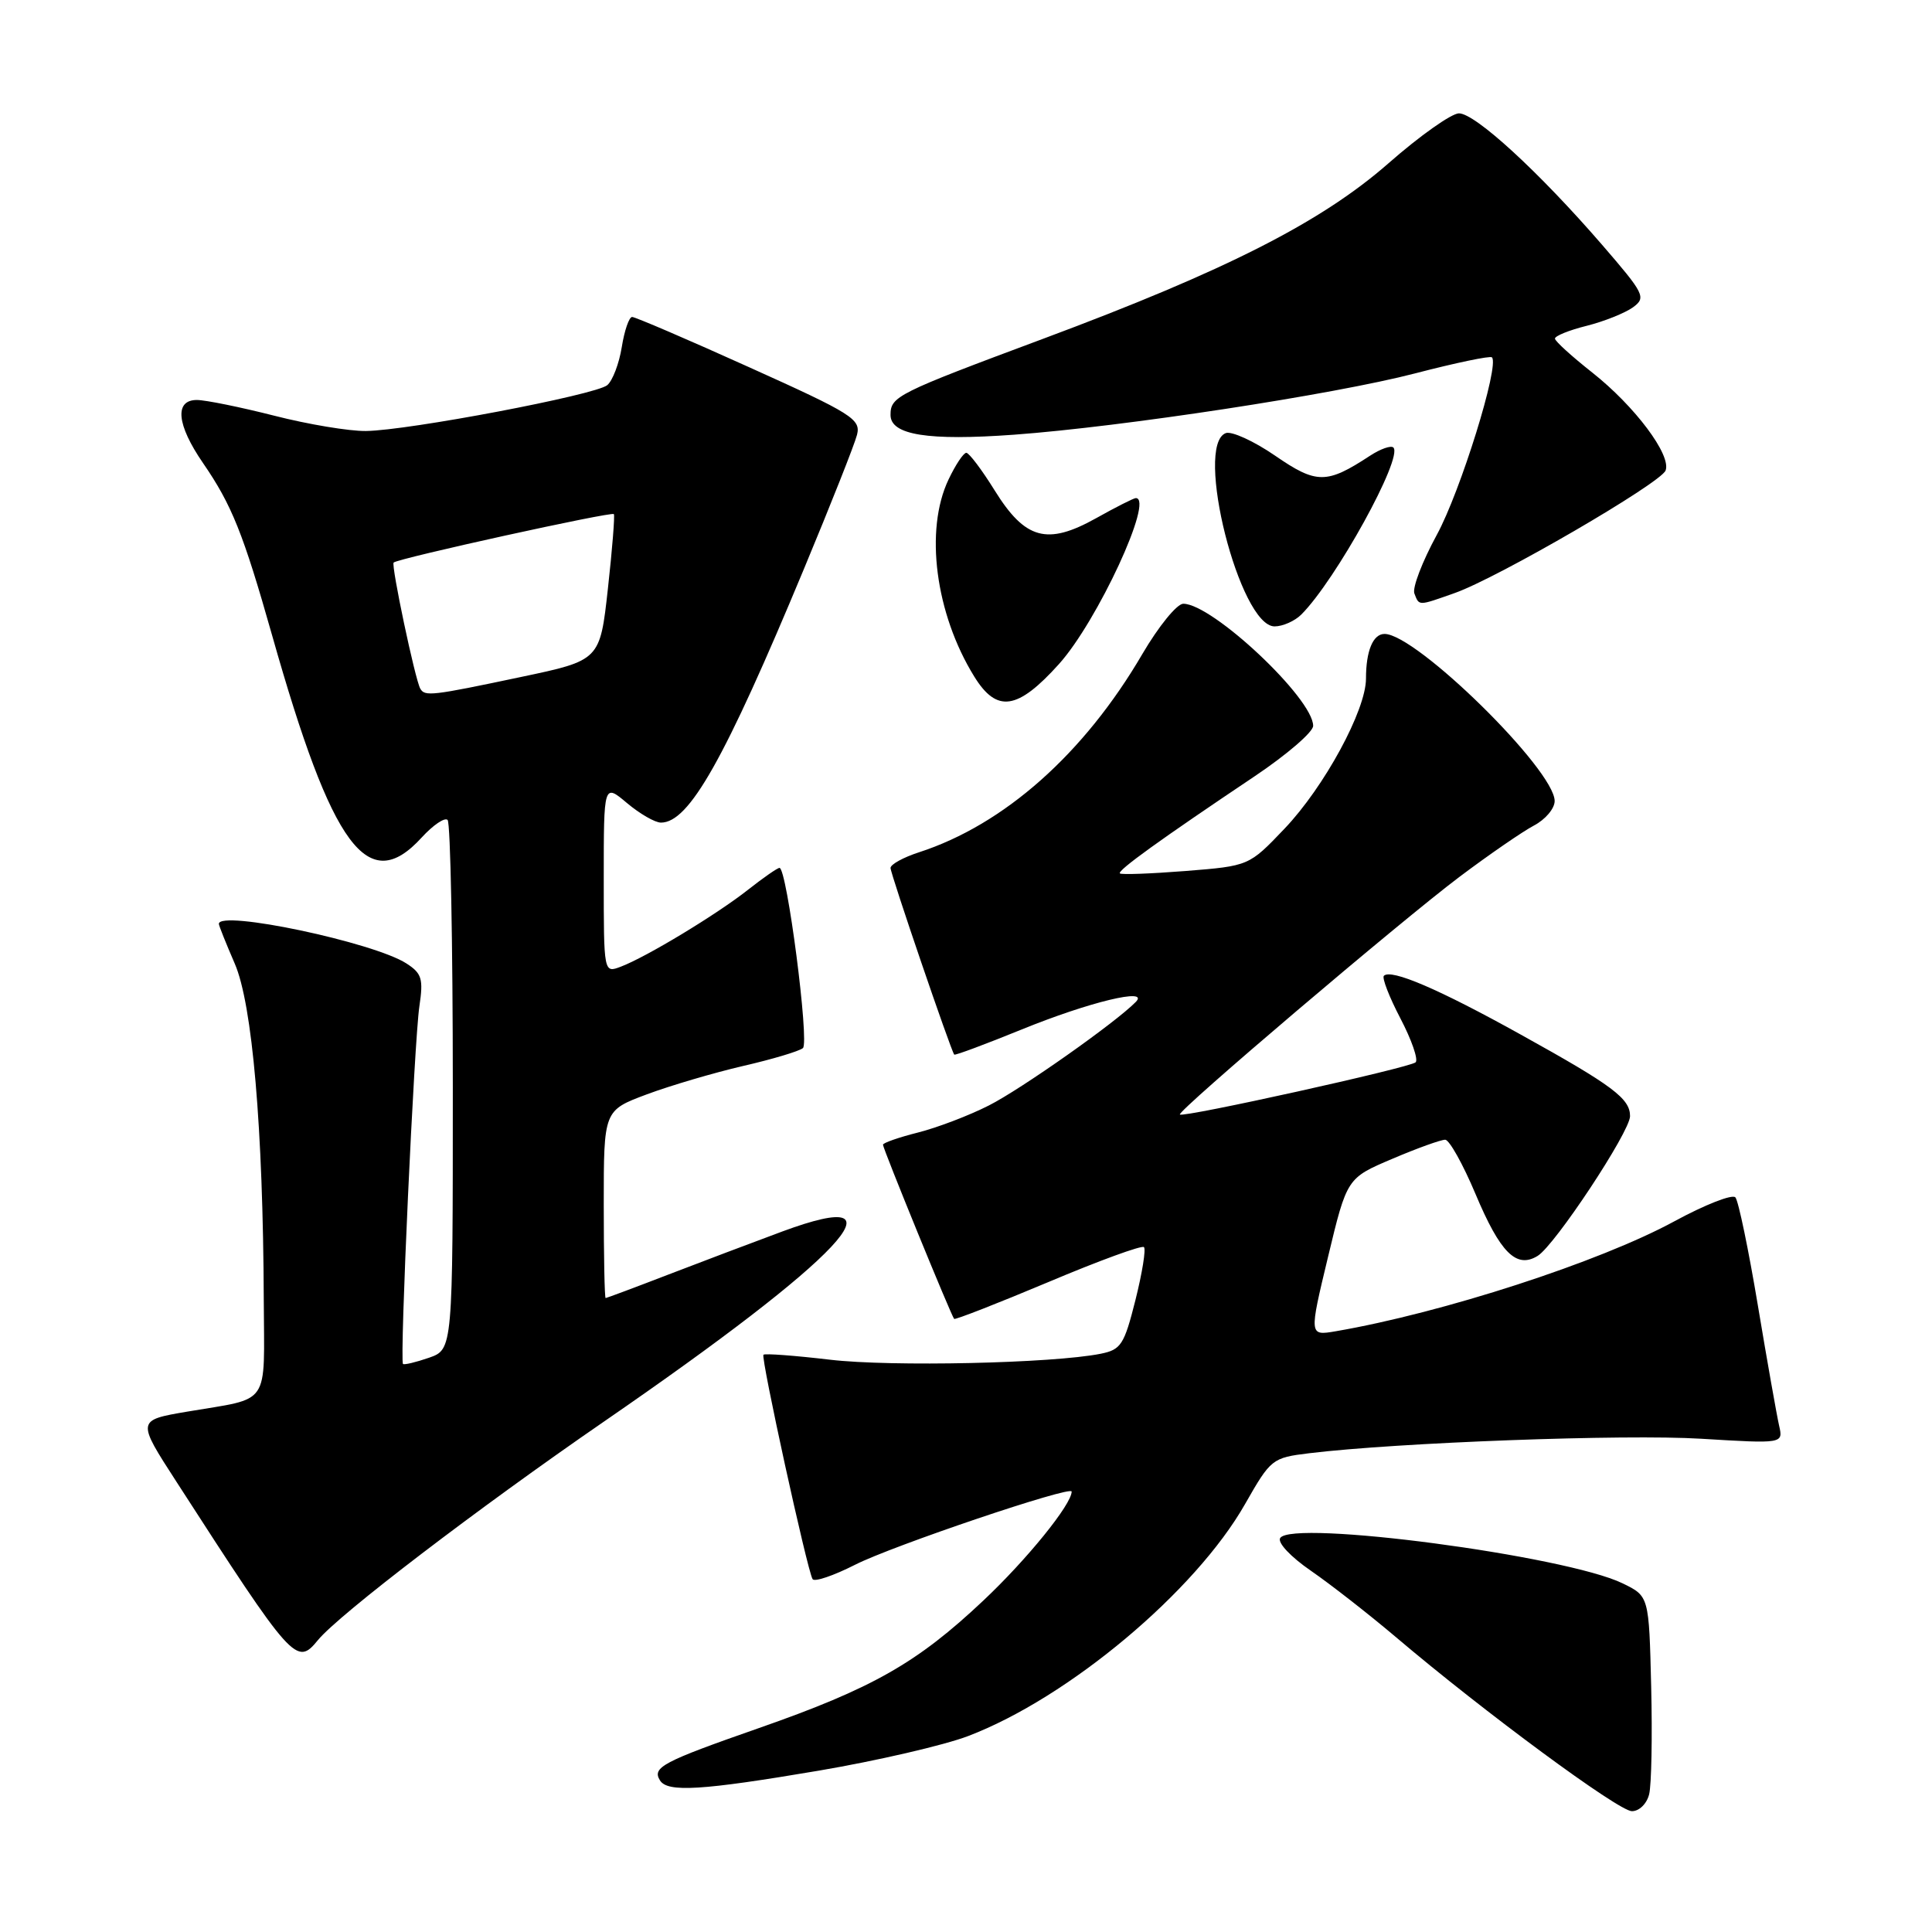 <?xml version="1.0" encoding="UTF-8" standalone="no"?>
<!DOCTYPE svg PUBLIC "-//W3C//DTD SVG 1.1//EN" "http://www.w3.org/Graphics/SVG/1.1/DTD/svg11.dtd" >
<svg xmlns="http://www.w3.org/2000/svg" xmlns:xlink="http://www.w3.org/1999/xlink" version="1.1" viewBox="0 0 256 256">
 <g >
 <path fill="currentColor"
d=" M 218.52 237.75 C 218.83 236.51 218.95 230.10 218.79 223.50 C 218.50 211.50 218.50 211.50 215.00 209.80 C 207.47 206.14 171.15 201.33 169.63 203.80 C 169.25 204.41 171.03 206.30 173.71 208.14 C 176.32 209.94 181.39 213.90 184.98 216.94 C 196.64 226.84 214.46 239.98 216.23 239.99 C 217.20 240.00 218.21 239.01 218.52 237.75 Z  M 108.50 234.62 C 116.20 233.31 125.11 231.25 128.30 230.03 C 141.59 224.96 158.39 210.88 164.98 199.29 C 168.39 193.31 168.57 193.16 173.48 192.56 C 185.18 191.14 215.32 190.02 225.40 190.64 C 236.29 191.30 236.29 191.30 235.74 188.90 C 235.44 187.58 234.17 180.43 232.93 173.00 C 231.69 165.57 230.35 159.12 229.95 158.66 C 229.55 158.20 225.91 159.63 221.86 161.83 C 211.95 167.22 191.14 173.97 176.98 176.40 C 173.46 177.00 173.46 177.00 175.97 166.55 C 178.48 156.10 178.48 156.10 184.49 153.55 C 187.79 152.14 190.95 151.01 191.50 151.02 C 192.05 151.04 193.85 154.26 195.50 158.18 C 198.79 166.01 200.93 168.15 203.75 166.41 C 206.04 165.00 215.98 149.97 215.99 147.90 C 216.00 145.57 213.71 143.85 201.53 137.10 C 190.66 131.06 184.32 128.34 183.37 129.30 C 183.10 129.57 184.08 132.11 185.56 134.94 C 187.04 137.77 187.95 140.38 187.58 140.76 C 186.87 141.46 156.79 148.12 156.34 147.68 C 155.93 147.26 185.62 122.03 193.41 116.17 C 197.31 113.24 201.74 110.19 203.25 109.39 C 204.76 108.60 206.00 107.14 206.00 106.14 C 206.00 102.01 187.67 84.00 183.46 84.00 C 181.93 84.00 181.00 86.25 181.00 89.92 C 181.00 94.10 175.48 104.27 170.20 109.81 C 165.50 114.74 165.50 114.74 157.12 115.41 C 152.51 115.77 148.58 115.92 148.39 115.73 C 148.03 115.36 153.76 111.23 166.25 102.86 C 170.51 100.00 174.00 97.00 174.00 96.18 C 174.00 92.55 160.65 80.00 156.79 80.00 C 155.95 80.00 153.52 82.99 151.38 86.64 C 143.66 99.87 133.05 109.28 121.75 112.94 C 119.69 113.61 118.00 114.54 118.00 115.01 C 118.00 115.79 125.99 139.18 126.44 139.74 C 126.55 139.87 130.56 138.37 135.36 136.42 C 144.28 132.78 152.39 130.82 150.50 132.76 C 147.87 135.46 135.29 144.33 131.03 146.48 C 128.40 147.82 124.16 149.43 121.62 150.07 C 119.08 150.71 117.00 151.44 117.00 151.68 C 117.00 152.22 126.06 174.39 126.43 174.76 C 126.57 174.90 132.18 172.71 138.89 169.89 C 145.59 167.06 151.31 164.97 151.58 165.25 C 151.86 165.53 151.35 168.68 150.45 172.27 C 148.96 178.19 148.54 178.84 145.84 179.38 C 139.49 180.65 118.08 181.12 110.00 180.17 C 105.33 179.62 101.35 179.32 101.16 179.51 C 100.79 179.88 106.95 208.03 107.67 209.24 C 107.91 209.65 110.44 208.79 113.30 207.34 C 118.25 204.82 142.00 196.80 142.00 197.64 C 142.00 199.33 136.09 206.63 130.29 212.09 C 121.52 220.36 115.61 223.72 100.50 229.00 C 87.77 233.45 86.38 234.19 87.45 235.91 C 88.44 237.53 92.97 237.25 108.50 234.62 Z  M 42.13 217.32 C 44.89 213.95 63.32 199.87 80.08 188.33 C 111.59 166.64 120.78 156.85 103.68 163.17 C 99.73 164.63 92.90 167.22 88.50 168.91 C 84.10 170.61 80.39 171.99 80.25 172.00 C 80.11 172.00 80.00 166.41 80.00 159.57 C 80.00 147.14 80.00 147.14 85.70 145.01 C 88.84 143.84 94.58 142.15 98.45 141.25 C 102.33 140.36 105.90 139.29 106.39 138.88 C 107.27 138.13 104.27 115.00 103.29 115.00 C 103.01 115.00 101.15 116.30 99.14 117.88 C 95.03 121.13 85.67 126.80 82.26 128.09 C 80.00 128.95 80.00 128.95 80.00 116.39 C 80.00 103.82 80.00 103.82 83.08 106.41 C 84.77 107.83 86.79 109.00 87.58 109.00 C 91.31 109.00 96.00 100.68 106.52 75.40 C 110.08 66.85 113.25 58.85 113.56 57.61 C 114.08 55.55 112.90 54.80 99.31 48.68 C 91.17 45.00 84.17 42.00 83.76 42.00 C 83.36 42.00 82.74 43.79 82.39 45.98 C 82.04 48.17 81.17 50.45 80.46 51.04 C 78.90 52.33 54.13 57.04 48.49 57.11 C 46.29 57.14 40.81 56.23 36.33 55.08 C 31.84 53.94 27.23 53.00 26.08 53.00 C 23.09 53.00 23.41 56.28 26.89 61.34 C 30.71 66.89 32.23 70.68 36.06 84.20 C 44.04 112.39 48.76 118.77 55.87 110.98 C 57.39 109.32 58.94 108.27 59.31 108.65 C 59.69 109.02 60.00 124.96 60.00 144.07 C 60.00 178.80 60.00 178.80 56.84 179.91 C 55.10 180.51 53.55 180.88 53.40 180.73 C 52.94 180.28 54.89 137.89 55.57 133.34 C 56.11 129.70 55.90 128.98 53.85 127.66 C 49.52 124.86 29.00 120.53 29.00 122.42 C 29.00 122.65 29.95 125.01 31.10 127.67 C 33.44 133.04 34.86 149.52 34.95 172.18 C 35.01 186.58 35.98 185.15 24.80 187.05 C 18.11 188.19 18.11 188.19 23.38 196.34 C 38.84 220.30 39.29 220.79 42.13 217.32 Z  M 140.32 87.99 C 145.41 82.33 152.97 66.00 150.50 66.00 C 150.23 66.00 147.85 67.20 145.23 68.67 C 138.74 72.29 135.84 71.49 131.79 64.97 C 130.09 62.23 128.40 60.00 128.04 60.00 C 127.67 60.00 126.61 61.59 125.69 63.53 C 122.49 70.23 123.94 81.31 129.09 89.64 C 132.09 94.50 134.83 94.09 140.32 87.99 Z  M 172.43 81.43 C 177.00 76.86 185.95 60.62 184.63 59.30 C 184.32 58.99 182.92 59.48 181.53 60.39 C 175.78 64.16 174.45 64.16 168.96 60.38 C 166.14 58.44 163.19 57.10 162.42 57.39 C 158.20 59.01 164.27 83.00 168.89 83.00 C 169.97 83.00 171.57 82.29 172.43 81.43 Z  M 192.76 78.58 C 198.45 76.58 220.06 64.02 220.70 62.34 C 221.48 60.30 216.63 53.83 210.99 49.37 C 208.29 47.24 206.06 45.22 206.04 44.87 C 206.02 44.52 207.91 43.75 210.25 43.17 C 212.59 42.58 215.34 41.47 216.38 40.72 C 218.15 39.42 217.91 38.95 212.27 32.42 C 203.92 22.77 195.45 15.00 193.31 15.02 C 192.31 15.04 188.12 18.00 184.00 21.62 C 175.09 29.43 162.47 35.85 138.22 44.89 C 118.77 52.14 118.00 52.53 118.00 54.99 C 118.00 57.64 122.98 58.43 134.37 57.60 C 148.74 56.55 176.76 52.27 187.49 49.48 C 192.87 48.08 197.46 47.12 197.69 47.35 C 198.72 48.39 193.52 65.13 190.38 70.88 C 188.46 74.40 187.13 77.88 187.41 78.63 C 188.06 80.31 187.87 80.31 192.76 78.58 Z  M 55.69 91.25 C 55.00 90.04 51.80 74.87 52.16 74.54 C 52.80 73.97 81.08 67.75 81.34 68.12 C 81.48 68.33 81.13 72.78 80.55 78.00 C 79.50 87.50 79.50 87.50 69.00 89.71 C 57.21 92.20 56.29 92.31 55.69 91.25 Z "/>
</g>
</svg>
